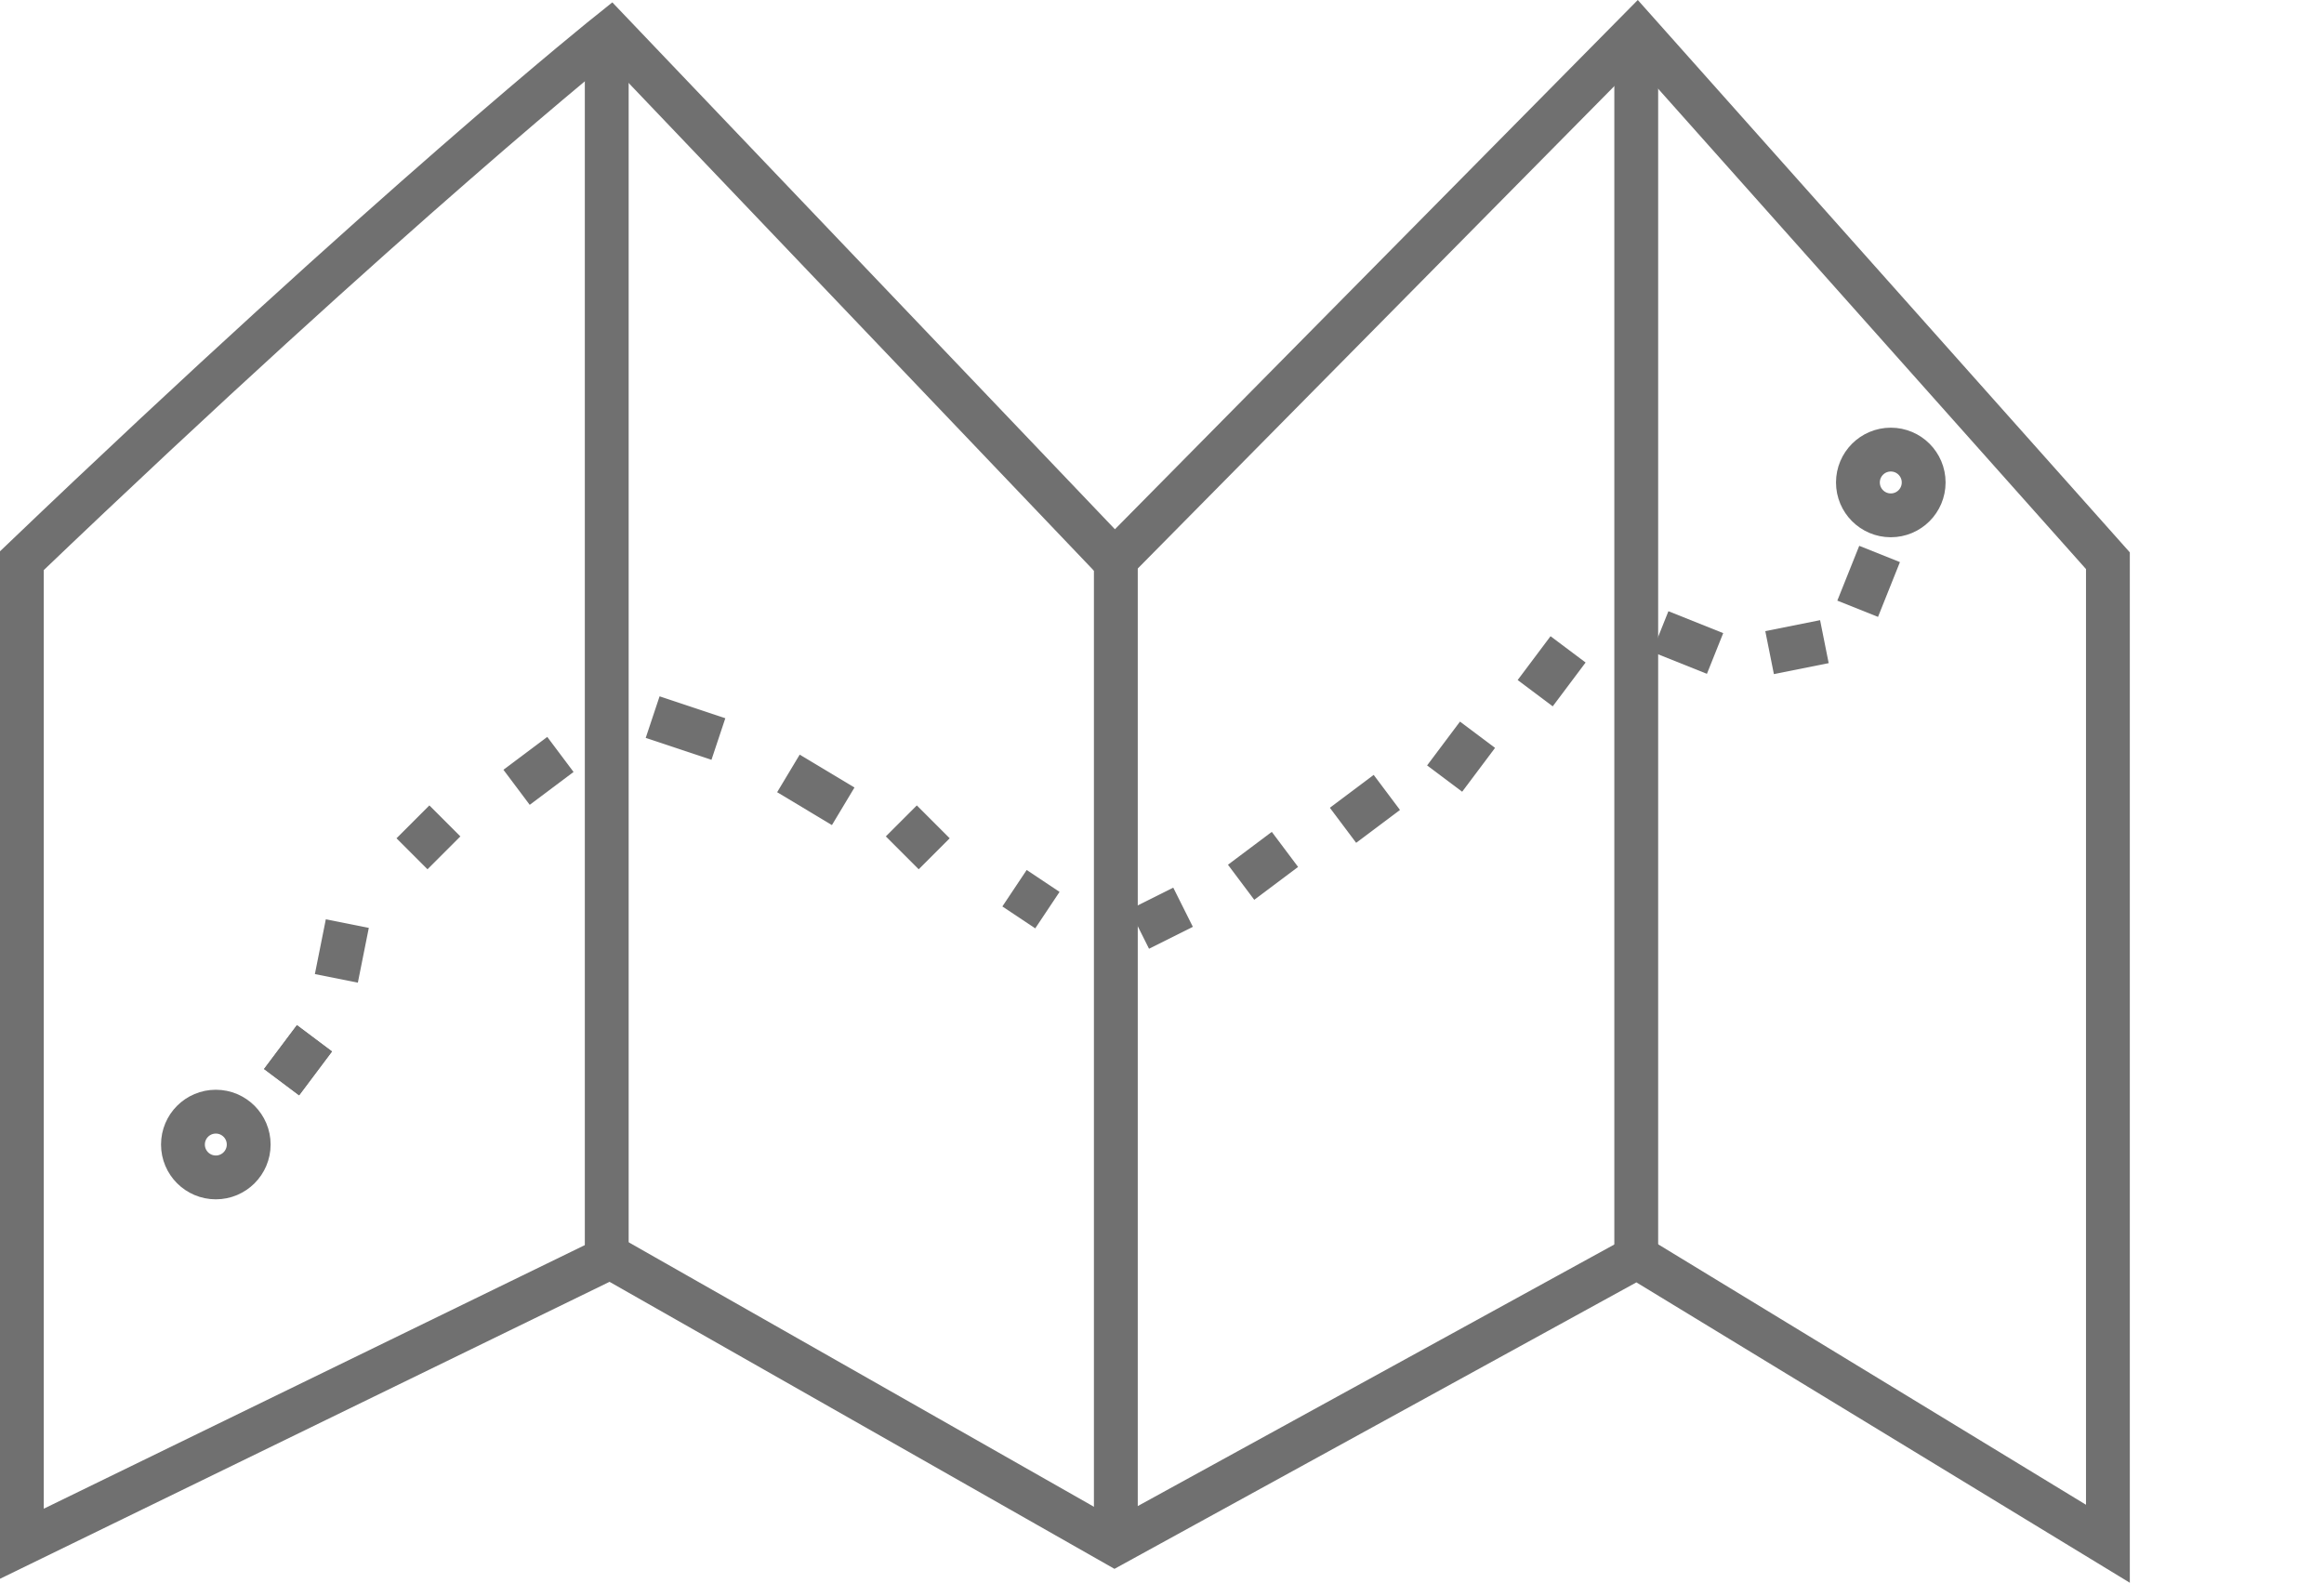 <svg xmlns="http://www.w3.org/2000/svg" viewBox="0 0 212.079 144.445">
  <defs>
    <style>
      .cls-1 {
        fill: none;
        stroke: #707070;
        stroke-width: 4px;
      }
    </style>
  </defs>
  <g id="组_2" data-name="组 2" transform="translate(393.195 -67.315)">
    <path id="路径_5" data-name="路径 5" class="cls-1" d="M-182.505,164.719" transform="translate(1.389)"/>
    <path id="路径_7" data-name="路径 7" class="cls-1" d="M-393.2,113.679c34.042-32.56,53.7-48.25,53.7-48.25l46.024,48.25,47.664-48.25,42.976,48.25v89.714l-42.976-26.163-47.664,26.163-46.024-26.163-53.7,26.163Z" transform="translate(2 4.808)"/>
    <path id="路径_8" data-name="路径 8" class="cls-1" d="M0,0V112.588" transform="translate(-337.826 70.308)"/>
    <line id="直线_4" data-name="直线 4" class="cls-1" y2="112.192" transform="translate(-243.878 70.308)"/>
    <line id="直线_5" data-name="直线 5" class="cls-1" y2="91" transform="translate(-291.368 117.5)"/>
    <circle id="椭圆_5" data-name="椭圆 5" class="cls-1" cx="3" cy="3" r="3" transform="translate(-376.5 168.768)"/>
    <circle id="椭圆_6" data-name="椭圆 6" class="cls-1" cx="3" cy="3" r="3" transform="translate(-223.649 108.346)"/>
    <line id="直线_6" data-name="直线 6" class="cls-1" y1="4" x2="3" transform="translate(-367.5 162.075)"/>
    <line id="直线_7" data-name="直线 7" class="cls-1" y1="4" x2="3" transform="translate(-367.5 162.075)"/>
    <line id="直线_8" data-name="直线 8" class="cls-1" y1="5" x2="1" transform="translate(-362.5 151.603)"/>
    <line id="直线_9" data-name="直线 9" class="cls-1" y1="3" x2="3" transform="translate(-355.598 142.233)"/>
    <line id="直线_10" data-name="直线 10" class="cls-1" y1="3" x2="4" transform="translate(-346.054 136.166)"/>
    <line id="直线_11" data-name="直线 11" class="cls-1" x2="6" y2="2" transform="translate(-333.637 132.761)"/>
    <line id="直线_12" data-name="直线 12" class="cls-1" x2="5" y2="3" transform="translate(-321.247 137.899)"/>
    <line id="直线_13" data-name="直线 13" class="cls-1" x2="3" y2="3" transform="translate(-310.943 142.233)"/>
    <line id="直线_14" data-name="直线 14" class="cls-1" x2="3" y2="2" transform="translate(-300.614 148.376)"/>
    <line id="直线_15" data-name="直线 15" class="cls-1" y1="2" x2="4" transform="translate(-289.234 150.111)"/>
    <line id="直线_16" data-name="直线 16" class="cls-1" y1="3" x2="4" transform="translate(-279.936 144.833)"/>
    <line id="直线_17" data-name="直线 17" class="cls-1" y1="3" x2="4" transform="translate(-270.638 139.633)"/>
    <line id="直线_18" data-name="直线 18" class="cls-1" y1="4" x2="3" transform="translate(-261.363 134.369)"/>
    <line id="直线_19" data-name="直线 19" class="cls-1" y1="4" x2="3" transform="translate(-253.099 126.577)"/>
    <line id="直线_20" data-name="直线 20" class="cls-1" x2="5" y2="2" transform="translate(-241.685 124.953)"/>
    <line id="直线_21" data-name="直线 21" class="cls-1" y1="1" x2="5" transform="translate(-231.709 125.874)"/>
    <line id="直线_22" data-name="直线 22" class="cls-1" y1="5" x2="2" transform="translate(-223.671 117.871)"/>
  </g>
</svg>

